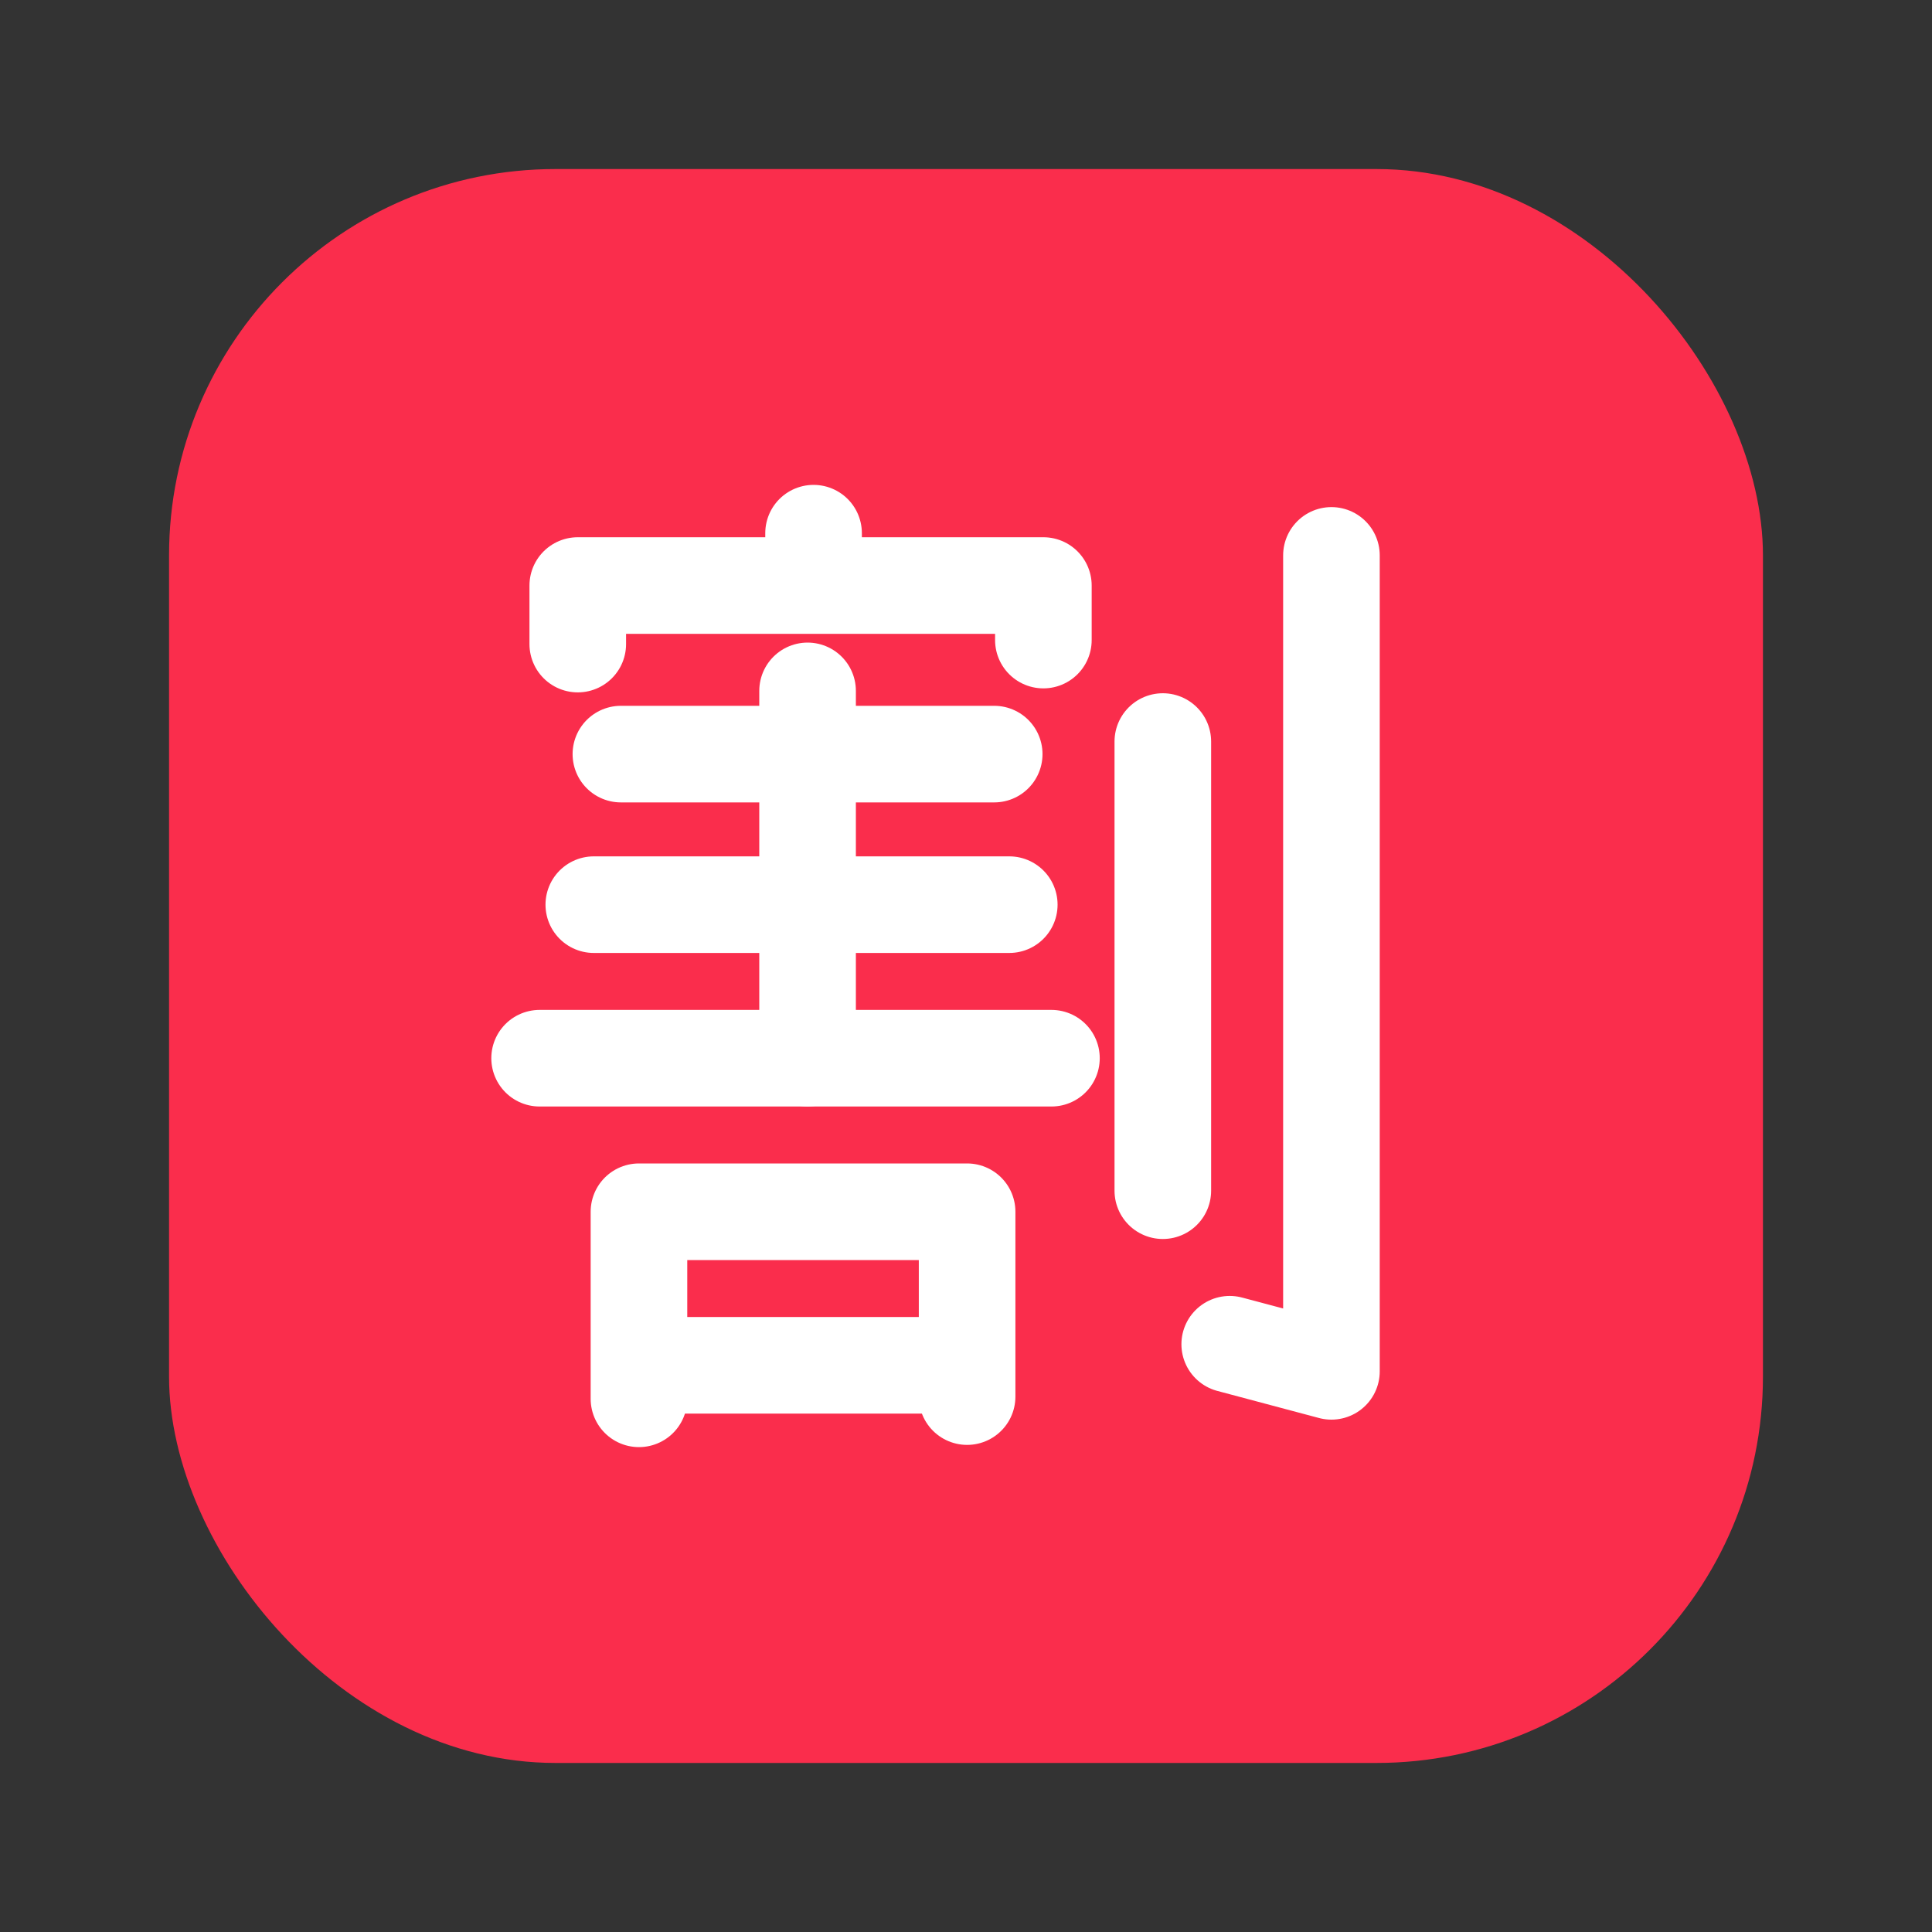 <svg id="Layer_1" data-name="Layer 1" xmlns="http://www.w3.org/2000/svg" viewBox="0 0 40 40"><rect x="0" y="0" width="40" height="40" fill="#333333" stroke="none"/><defs><style>.cls-1{fill:#fa2d4c;}.cls-2,.cls-3{fill:none;}.cls-2{stroke:#fff;stroke-linecap:round;stroke-linejoin:round;stroke-width:2px;}</style></defs><rect class="cls-1" x="3.5" y="3.5" width="33" height="33" rx="8"/><polyline class="cls-2" points="11.962 13.335 11.962 12.123 21.602 12.123 21.602 13.252"/><line class="cls-2" x1="16.844" y1="11.039" x2="16.844" y2="11.686"/><line class="cls-2" x1="16.72" y1="14.304" x2="16.72" y2="21.909"/><line class="cls-2" x1="12.855" y1="15.613" x2="20.584" y2="15.613"/><line class="cls-2" x1="12.294" y1="18.73" x2="20.896" y2="18.73"/><line class="cls-2" x1="11.172" y1="21.909" x2="21.769" y2="21.909"/><polyline class="cls-2" points="13.229 28.961 13.229 25.088 20.023 25.088 20.023 28.454 20.023 28.915"/><line class="cls-2" x1="13.416" y1="28.267" x2="19.712" y2="28.267"/><line class="cls-2" x1="24.075" y1="15.353" x2="24.075" y2="24.652"/><polyline class="cls-2" points="27.566 11.499 27.566 28.392 25.46 27.831"/><rect class="cls-3" width="40" height="40"/></svg>